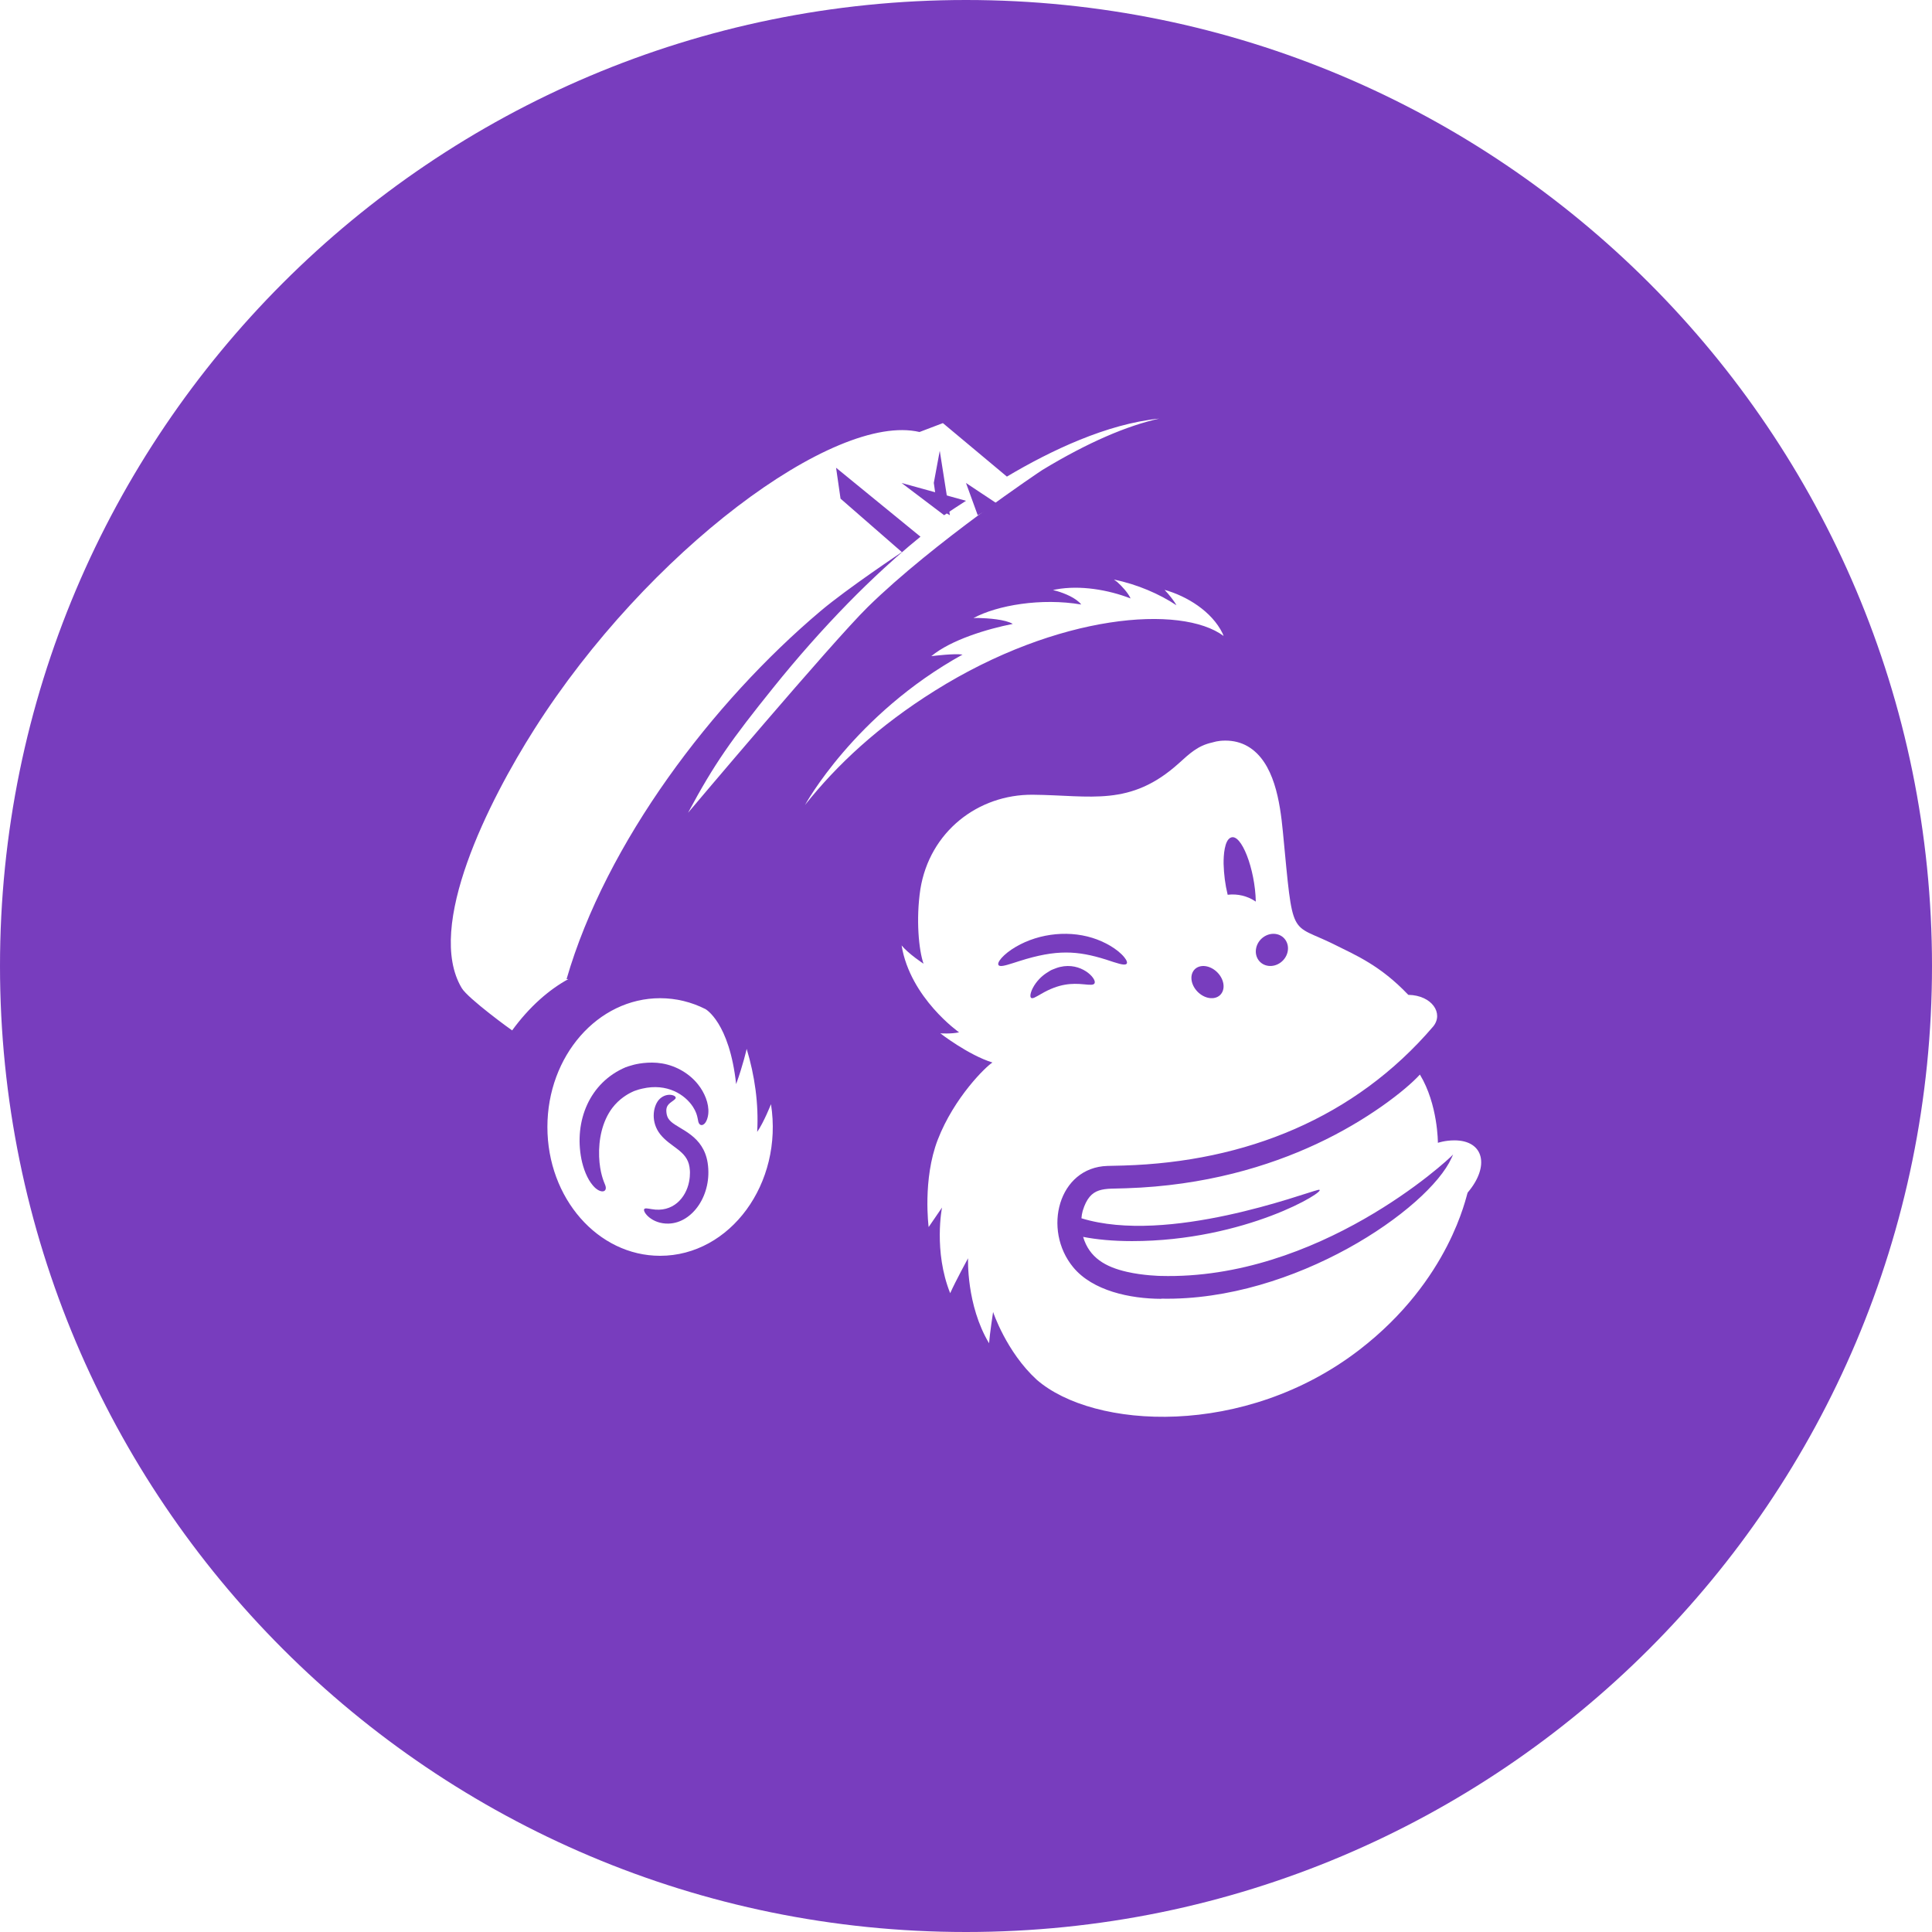 <svg width="48" height="48" viewBox="0 0 48 48" fill="none" xmlns="http://www.w3.org/2000/svg">
<path fill-rule="evenodd" clip-rule="evenodd" d="M0 24C0 10.745 10.745 0 24 0C37.255 0 48 10.745 48 24C48 37.255 37.255 48 24 48C10.745 48 0 37.255 0 24ZM36.464 29.629C37.02 28.976 36.869 28.332 36.135 28.332C35.901 28.332 35.724 28.393 35.724 28.393C35.724 28.393 35.727 27.439 35.277 26.697C34.93 27.079 33.967 27.837 32.703 28.424C31.518 28.976 29.937 29.459 27.978 29.522C27.429 29.546 27.09 29.458 26.899 30.085C26.883 30.141 26.873 30.204 26.868 30.268C29.016 30.929 32.413 29.639 32.742 29.564C32.756 29.561 32.765 29.559 32.773 29.559C32.986 29.576 30.949 30.835 28.123 30.835C27.646 30.835 27.235 30.794 26.91 30.73C27.064 31.25 27.468 31.478 28 31.599C28.403 31.692 28.831 31.7 28.831 31.7C32.747 31.808 35.969 28.835 36.102 28.683C36.102 28.683 36.066 28.763 36.062 28.772C35.488 30.037 32.165 32.331 28.857 32.265L28.846 32.269C28.079 32.266 27.147 32.072 26.662 31.483C25.896 30.552 26.294 29.003 27.515 28.967C27.515 28.967 27.798 28.96 27.923 28.957C30.948 28.866 33.663 27.777 35.607 25.503C35.874 25.177 35.576 24.73 34.996 24.717H34.988C34.988 24.717 34.985 24.713 34.983 24.711C34.296 23.99 33.693 23.736 33.155 23.468C32.029 22.906 32.135 23.392 31.873 20.666C31.802 19.931 31.66 18.928 31.002 18.544C30.829 18.443 30.64 18.4 30.444 18.4C30.25 18.4 30.156 18.439 30.118 18.447C29.757 18.525 29.552 18.726 29.294 18.958C28.079 20.056 27.108 19.758 25.659 19.745C24.298 19.734 23.096 20.664 22.866 22.093C22.754 22.841 22.826 23.602 22.945 23.943C22.945 23.943 22.576 23.703 22.4 23.489C22.613 24.795 23.828 25.648 23.828 25.648C23.637 25.691 23.362 25.673 23.362 25.673C23.362 25.673 24.055 26.211 24.657 26.398C24.5 26.493 23.708 27.259 23.299 28.314C22.917 29.301 23.072 30.486 23.072 30.486L23.404 30.001C23.404 30.001 23.188 31.082 23.607 32.129C23.747 31.817 24.051 31.261 24.051 31.261C24.051 31.261 24.003 32.422 24.573 33.373C24.588 33.154 24.673 32.595 24.673 32.595C24.673 32.595 25.001 33.586 25.757 34.279C27.172 35.51 30.92 35.732 33.773 33.536C36.032 31.796 36.427 29.702 36.464 29.629ZM16.4 31.2C18.141 31.2 19.463 29.4 19.155 27.433C19.155 27.433 18.978 27.883 18.812 28.122C18.852 27.418 18.75 26.721 18.551 26.059C18.551 26.059 18.463 26.454 18.289 26.935C18.121 25.395 17.526 25.07 17.526 25.07C17.181 24.896 16.8 24.8 16.4 24.8C14.853 24.8 13.6 26.233 13.6 28C13.6 29.767 14.853 31.2 16.4 31.2ZM23.225 17.161C26.29 15.241 29.351 15.02 30.4 15.8V15.8C30.398 15.794 30.381 15.749 30.375 15.737C30.108 15.19 29.487 14.809 28.933 14.655C29.03 14.753 29.171 14.931 29.228 15.037C28.81 14.76 28.255 14.516 27.676 14.4C27.676 14.4 27.745 14.448 27.757 14.459C27.872 14.562 28.026 14.727 28.089 14.868C27.535 14.653 26.835 14.533 26.236 14.644C26.227 14.646 26.161 14.661 26.161 14.661C26.161 14.661 26.239 14.68 26.256 14.684C26.455 14.742 26.739 14.858 26.863 15.019C25.869 14.85 24.775 15.037 24.185 15.356C24.261 15.353 24.26 15.352 24.324 15.354C24.541 15.36 24.978 15.388 25.162 15.501C24.535 15.624 23.627 15.896 23.138 16.302C23.224 16.292 23.714 16.232 23.914 16.263C21.224 17.751 20 20 20 20C20.793 19.001 21.822 18.04 23.225 17.161ZM11.472 24.549C11.627 24.809 12.713 25.597 12.724 25.6C13.148 25.018 13.634 24.59 14.123 24.324L14.076 24.326C15.058 20.934 17.698 17.451 20.387 15.181C21.058 14.615 22.407 13.717 22.407 13.717L20.883 12.389L20.772 11.621L22.869 13.334V13.334C22.774 13.411 22.679 13.49 22.584 13.57C22.377 13.745 22.169 13.928 21.963 14.119C21.662 14.396 21.361 14.687 21.064 14.991C20.425 15.645 19.8 16.353 19.215 17.081C18.179 18.369 17.748 18.97 17.094 20.194C17.091 20.197 20.67 15.954 21.561 15.08C23.196 13.476 25.873 11.69 25.901 11.674C27.044 10.982 28.008 10.576 28.8 10.4C27.499 10.531 26.108 11.192 25.016 11.841C25.014 11.839 23.428 10.514 23.426 10.512L22.845 10.733C20.731 10.237 16.076 13.71 13.28 18.11C12.148 19.891 10.558 23.024 11.472 24.549Z" fill="#783DBE"/>
<path d="M24 12.442L22.4 12L23.457 12.8C23.611 12.695 23.794 12.574 24 12.442Z" fill="#783DBE"/>
<path d="M16.67 27.866C16.61 27.81 16.582 27.763 16.565 27.69C16.541 27.557 16.554 27.48 16.651 27.4C16.727 27.34 16.787 27.311 16.788 27.274C16.791 27.203 16.539 27.129 16.363 27.331C16.217 27.511 16.17 27.888 16.404 28.182C16.663 28.508 17.067 28.584 17.13 28.993C17.139 29.051 17.145 29.116 17.14 29.179C17.141 29.253 17.12 29.358 17.119 29.364C17.041 29.759 16.718 30.136 16.185 30.04C16.087 30.024 16.024 30.01 16.005 30.041C15.964 30.108 16.192 30.411 16.61 30.4C17.207 30.385 17.7 29.681 17.582 28.894C17.476 28.209 16.889 28.068 16.67 27.866Z" fill="#783DBE"/>
<path d="M27.474 23.839C27.749 23.929 27.936 23.998 27.988 23.947C28.015 23.922 27.997 23.862 27.932 23.782C27.761 23.572 27.433 23.392 27.142 23.302C26.476 23.094 25.696 23.212 25.129 23.592C24.847 23.784 24.722 23.983 24.851 23.999C24.93 24.009 25.095 23.951 25.328 23.877C26.248 23.584 26.768 23.618 27.474 23.839Z" fill="#783DBE"/>
<path fill-rule="evenodd" clip-rule="evenodd" d="M33.6 36V36.192H33.709V36.8H33.816V36.192H33.926V36H33.6ZM34.18 36.46L34.113 36H33.959V36.8H34.058V36.222L34.138 36.8H34.222L34.302 36.221V36.8H34.4V36H34.246L34.18 36.46Z" fill="#783DBE"/>
<path d="M26.931 24.455C27.076 24.469 27.173 24.481 27.196 24.426C27.245 24.307 26.861 23.898 26.336 24.024C26.27 24.038 26.209 24.066 26.15 24.088C26.128 24.096 26.107 24.107 26.087 24.119C25.958 24.195 25.846 24.277 25.737 24.423C25.613 24.592 25.577 24.749 25.613 24.787C25.649 24.827 25.735 24.768 25.868 24.693C26.314 24.433 26.63 24.426 26.931 24.455Z" fill="#783DBE"/>
<path d="M30.501 22.23C30.75 22.201 30.993 22.26 31.2 22.4C31.184 21.595 30.838 20.688 30.576 20.811V20.811C30.423 20.879 30.397 21.242 30.4 21.462C30.408 21.727 30.438 21.971 30.501 22.23Z" fill="#783DBE"/>
<path d="M29.852 24.72C30.057 24.852 30.289 24.817 30.371 24.64C30.453 24.464 30.353 24.213 30.148 24.08C29.943 23.948 29.711 23.983 29.629 24.16C29.547 24.336 29.646 24.587 29.852 24.72Z" fill="#783DBE"/>
<path d="M31.209 23.555C31.163 23.774 31.3 23.972 31.516 23.997C31.732 24.022 31.945 23.865 31.991 23.645C32.037 23.426 31.9 23.228 31.684 23.203C31.468 23.178 31.255 23.335 31.209 23.555Z" fill="#783DBE"/>
<path d="M17.217 27.5C17.366 27.73 17.318 27.863 17.379 27.928C17.401 27.952 17.433 27.959 17.464 27.945C17.548 27.908 17.59 27.762 17.598 27.66C17.619 27.414 17.5 27.138 17.343 26.943C17.138 26.683 16.815 26.483 16.45 26.421C16.117 26.364 15.789 26.437 15.698 26.467C15.65 26.482 15.593 26.495 15.543 26.516C14.647 26.897 14.259 27.85 14.445 28.799C14.492 29.028 14.585 29.286 14.732 29.455C14.915 29.671 15.117 29.63 15.031 29.429C15.01 29.374 14.9 29.146 14.885 28.734C14.87 28.309 14.96 27.869 15.208 27.532C15.393 27.286 15.62 27.175 15.646 27.159C15.678 27.141 15.711 27.128 15.747 27.11C15.761 27.104 15.777 27.098 15.795 27.093C15.909 27.058 15.844 27.073 15.96 27.046C16.575 26.904 17.02 27.196 17.217 27.5Z" fill="#783DBE"/>
<path d="M23.289 12.624L23.6 12.8L23.348 11.2L23.2 11.997L23.289 12.624Z" fill="#783DBE"/>
<path d="M24.8 12.531L24 12L24.291 12.8C24.451 12.713 24.621 12.623 24.8 12.531Z" fill="#783DBE"/>
</svg>
